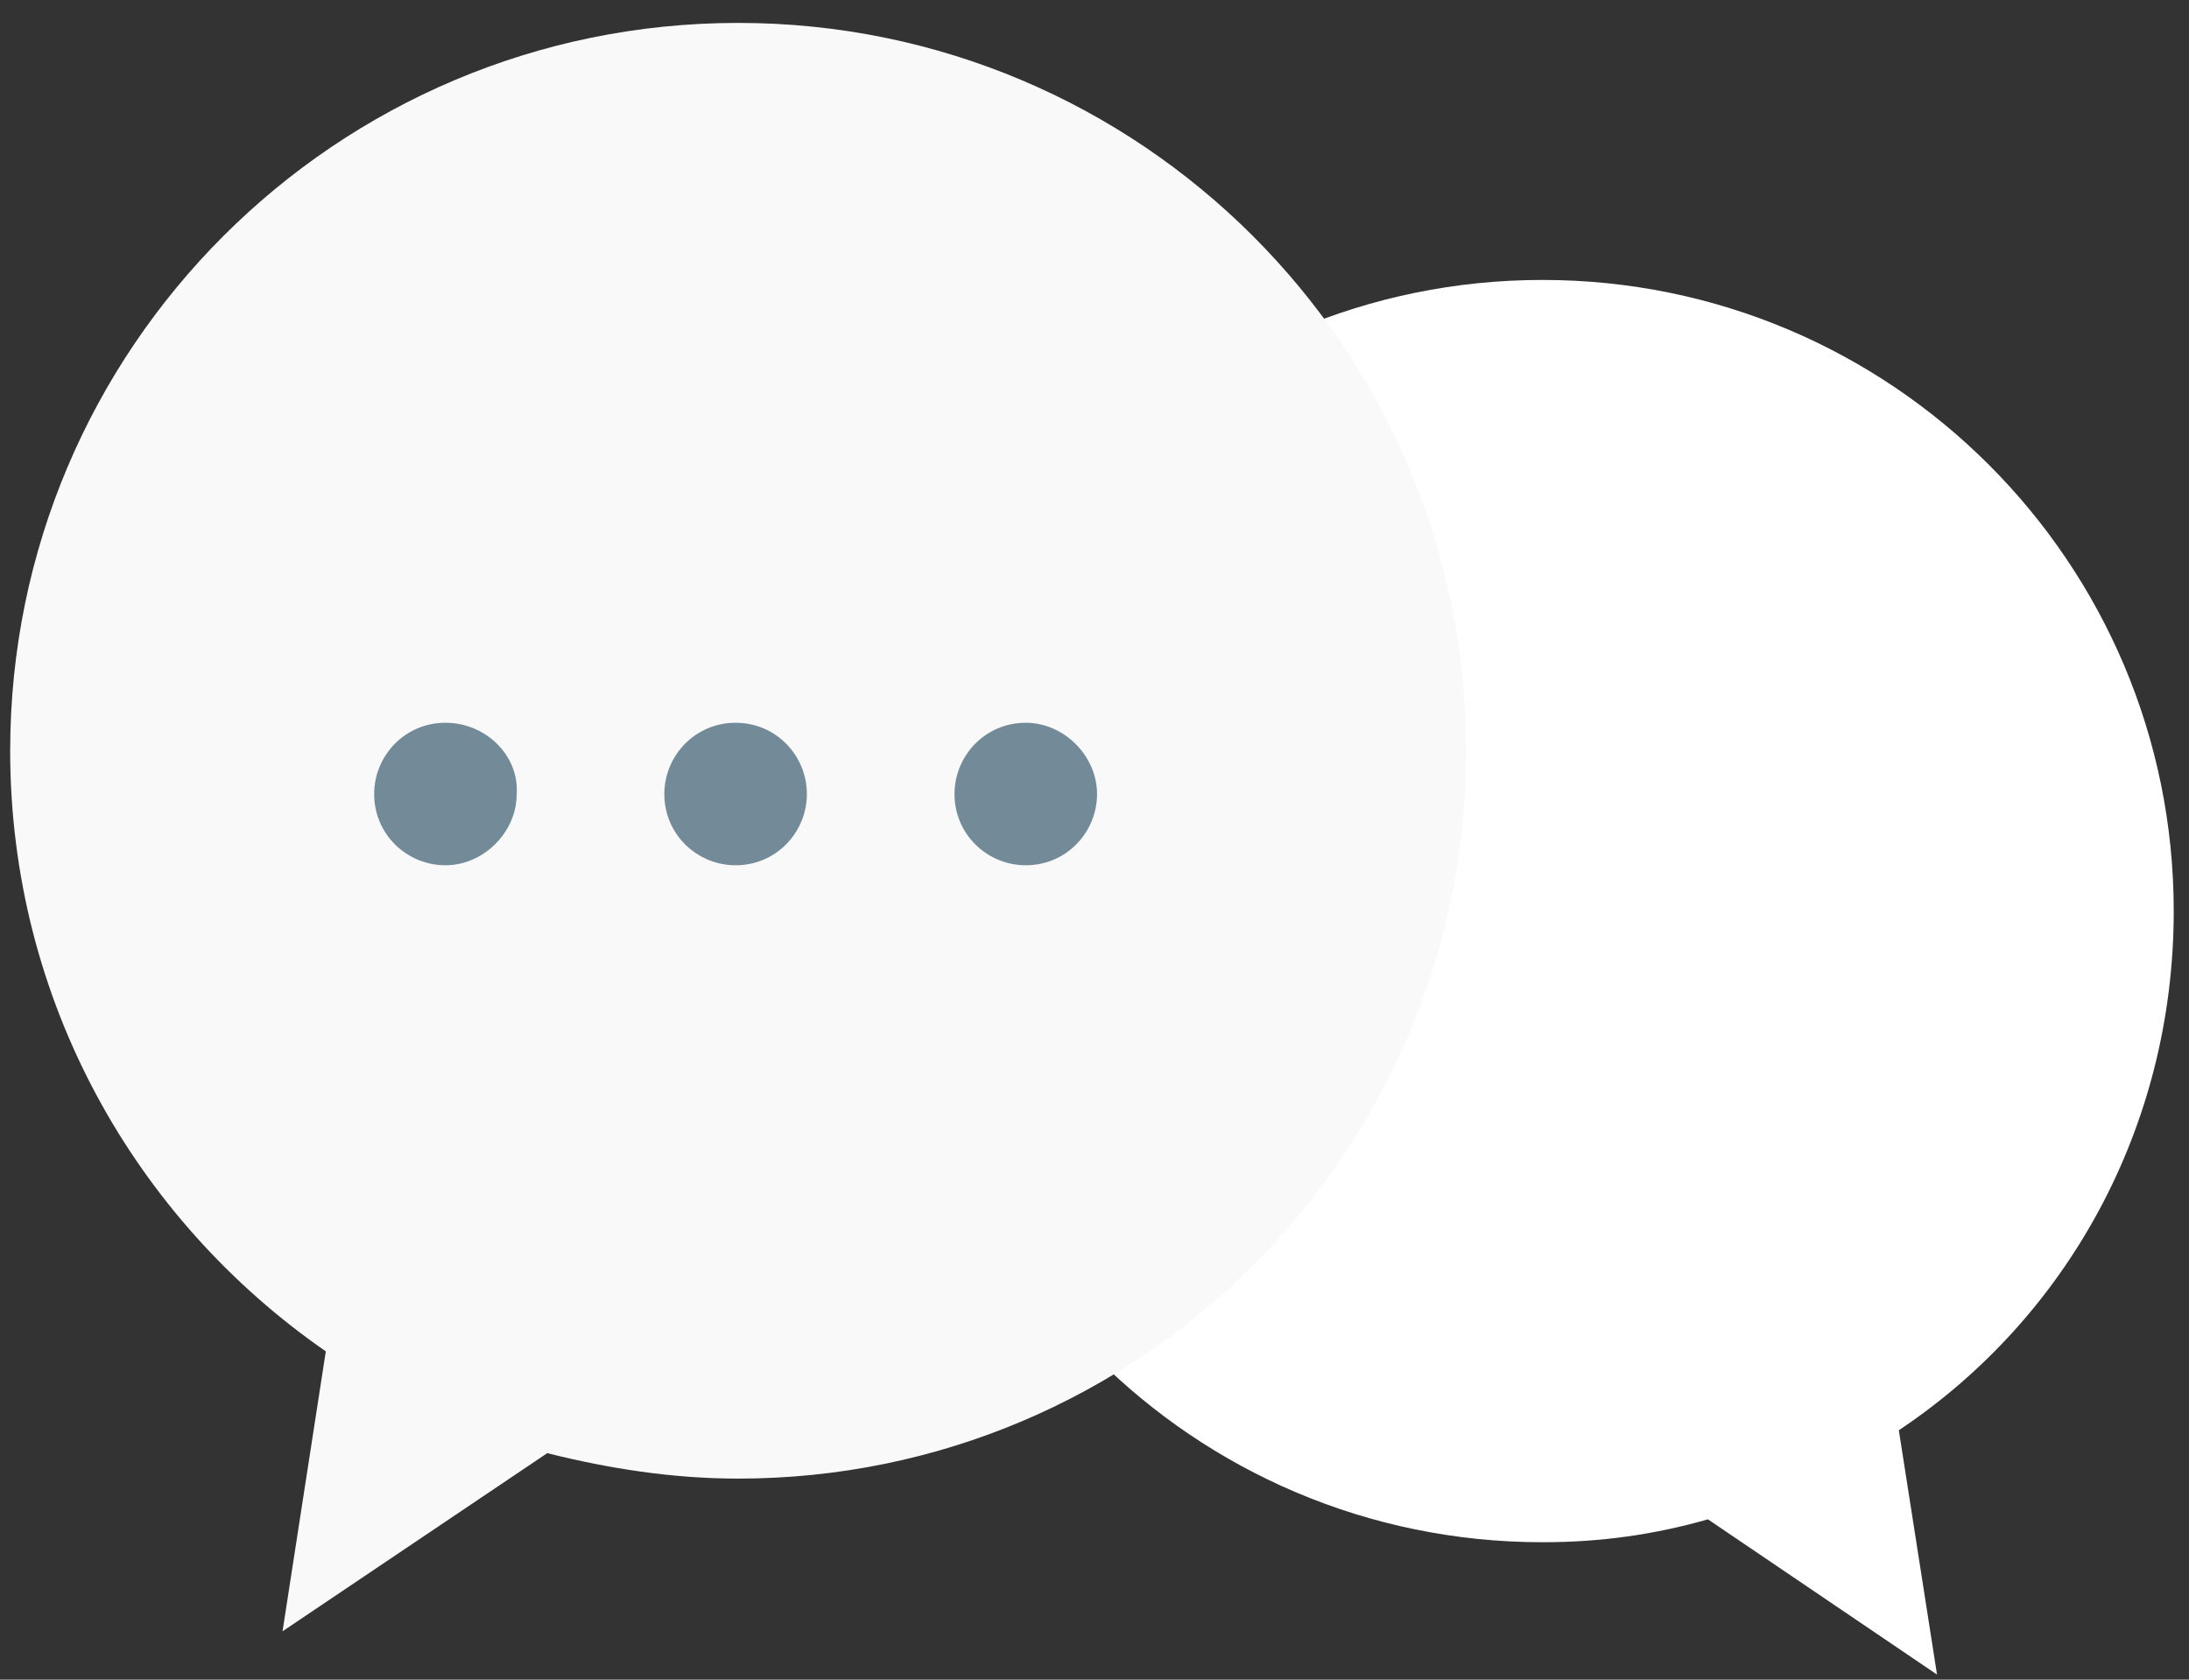 <?xml version="1.0" encoding="UTF-8"?>
<svg viewBox="0 0 86 66" version="1.1" xmlns="http://www.w3.org/2000/svg" xmlns:xlink="http://www.w3.org/1999/xlink">
    <rect x="0" y="0" width="86" height="66" fill="#333333" stroke="none"/>
    <g >
        <path d="M85.4,35.8 C85.4,22.1 74.3,11 60.6,11 C46.9,11 35.8,22.1 35.8,35.8 C35.8,49.5 46.9,60.6 60.6,60.6 C62.9,60.6 65,60.3 67.1,59.7 L76.1,65.8 L74.6,56.2 C81.2,51.8 85.4,44.3 85.4,35.8 Z" id="Shape" fill="#FFFFFF"></path>
        <path d="M29,0.9 C13.2,0.9 0.4,13.7 0.4,29.5 C0.4,39.3 5.3,47.9 12.8,53.1 L11.1,64.1 L21.5,57.1 C23.9,57.7 26.4,58.1 29,58.1 C44.8,58.1 57.6,45.3 57.6,29.5 C57.6,13.7 44.8,0.9 29,0.9 Z" id="Shape" fill="#F9F9F9"></path>
        <path d="M17.5,28.4 C15.9,28.4 14.7,29.7 14.7,31.2 C14.7,32.8 16,34 17.5,34 C19,34 20.3,32.7 20.3,31.2 C20.4,29.7 19.1,28.4 17.5,28.4 Z M28.9,28.4 C27.3,28.4 26.1,29.7 26.1,31.2 C26.1,32.8 27.4,34 28.9,34 C30.5,34 31.7,32.7 31.7,31.2 C31.7,29.7 30.5,28.4 28.9,28.4 Z M40.3,28.4 C38.7,28.4 37.5,29.7 37.5,31.2 C37.5,32.8 38.8,34 40.3,34 C41.9,34 43.1,32.7 43.1,31.2 C43.1,29.7 41.8,28.4 40.3,28.4 Z" id="Shape" fill="#738B98"></path>
    </g>
</svg>
